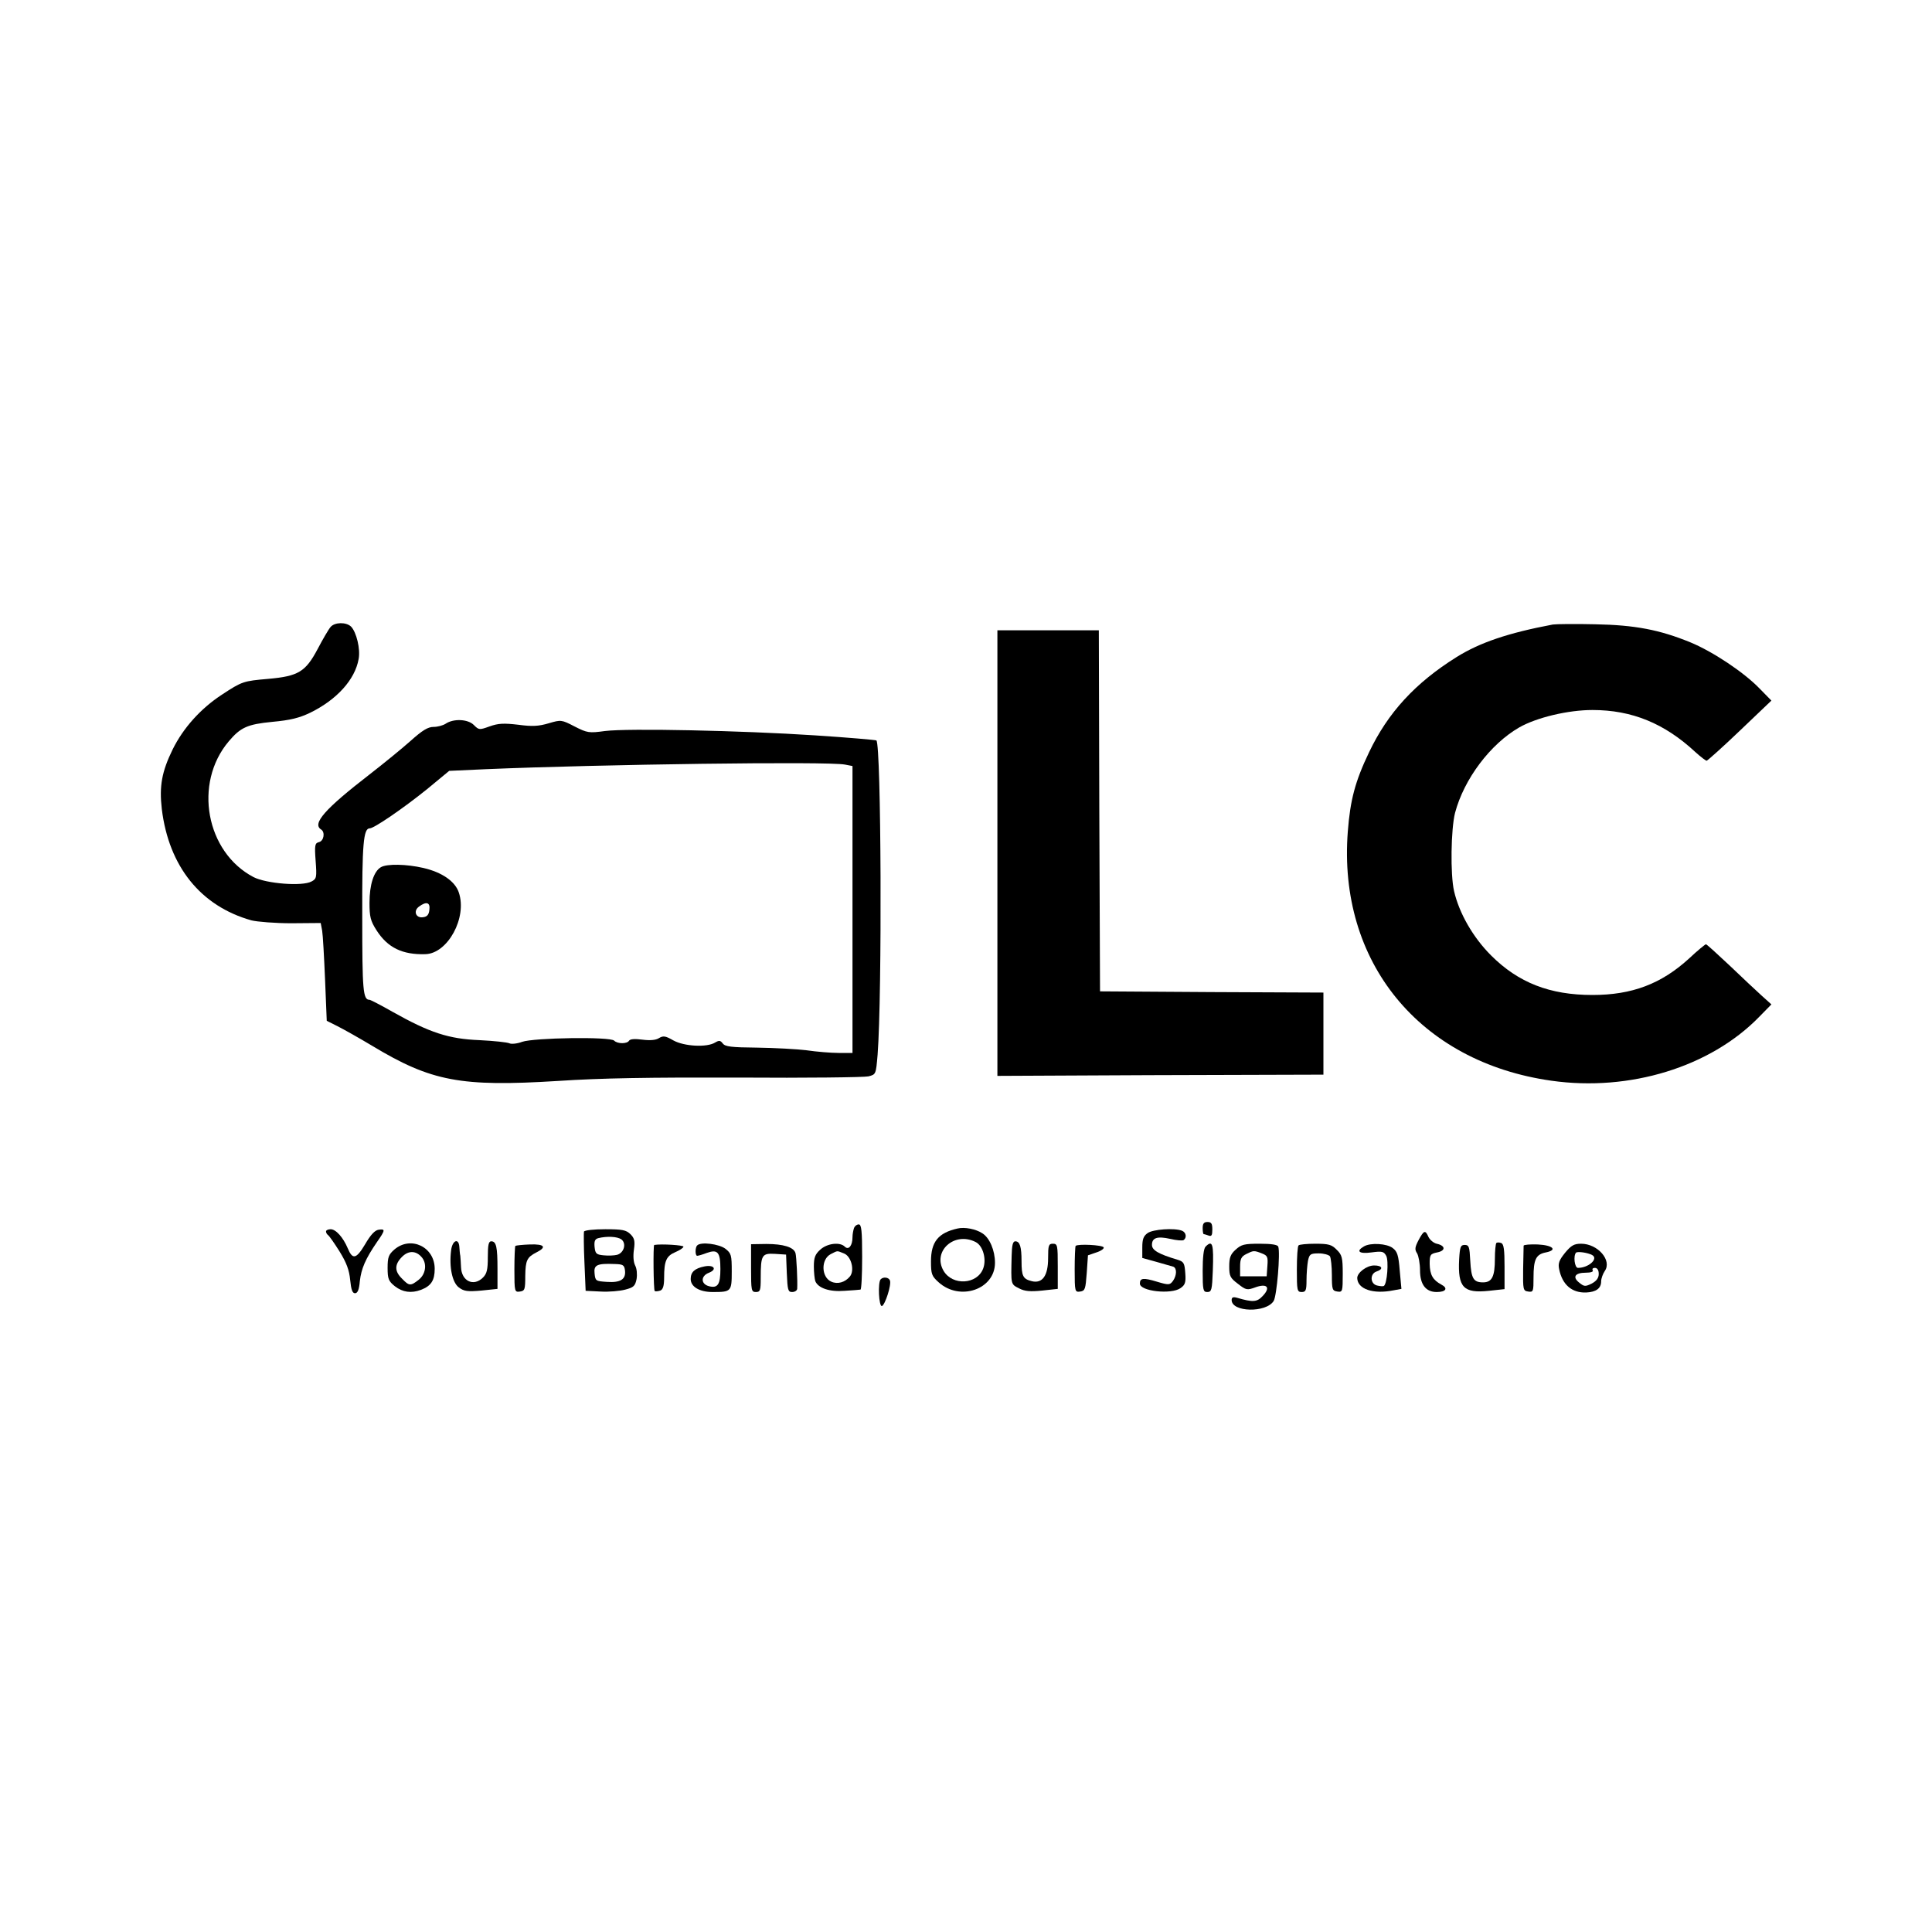 <?xml version="1.0" standalone="no"?>
<!DOCTYPE svg PUBLIC "-//W3C//DTD SVG 20010904//EN"
 "http://www.w3.org/TR/2001/REC-SVG-20010904/DTD/svg10.dtd">
<svg version="1.0" xmlns="http://www.w3.org/2000/svg"
 width="800pt" height="800pt" viewBox="0 0 800 800"
 preserveAspectRatio="xMidYMid meet">

<g transform="translate(0,800) scale(0.1,-0.1)"
fill="#000000" stroke="none">
<path d="M1369 5404 c-8 -9 -32 -50 -54 -92 -50 -94 -80 -112 -204 -123 -103
-9 -108 -10 -193 -66 -87 -57 -159 -137 -203 -226 -45 -92 -56 -152 -45 -247
29 -238 161 -402 371 -461 24 -6 99 -12 166 -12 l121 1 6 -32 c3 -17 8 -108
12 -202 l7 -171 44 -22 c24 -12 90 -49 145 -82 244 -147 366 -170 768 -145
181 12 377 15 750 14 278 -2 519 1 536 5 31 8 31 8 38 90 19 250 15 1282 -5
1301 -2 2 -116 12 -254 21 -304 20 -774 30 -870 18 -66 -9 -73 -8 -126 19 -54
28 -56 28 -107 13 -41 -12 -67 -14 -126 -6 -60 7 -83 6 -119 -7 -42 -15 -44
-15 -65 6 -25 25 -85 27 -117 5 -11 -7 -33 -13 -50 -13 -23 0 -46 -14 -95 -58
-36 -32 -112 -94 -170 -139 -185 -143 -239 -204 -200 -228 17 -11 11 -47 -9
-52 -17 -4 -19 -12 -14 -78 5 -68 4 -74 -17 -85 -38 -21 -187 -9 -240 18 -197
103 -250 388 -103 562 49 58 77 71 181 81 75 7 111 16 157 38 110 54 185 137
200 222 8 41 -9 111 -31 134 -20 20 -68 19 -85 -1z m2130 -570 l31 -6 0 -594
0 -594 -57 0 c-32 0 -92 5 -133 11 -41 5 -133 10 -205 11 -107 1 -132 4 -142
17 -10 13 -15 14 -32 4 -34 -21 -128 -16 -173 9 -33 19 -42 20 -60 9 -13 -8
-36 -10 -68 -6 -30 4 -50 3 -55 -4 -8 -14 -48 -14 -62 0 -17 17 -332 12 -381
-5 -21 -8 -45 -10 -53 -6 -8 4 -63 10 -124 13 -127 5 -206 31 -359 117 -49 28
-92 50 -96 50 -27 0 -30 39 -30 342 -1 305 5 368 31 368 18 0 139 83 237 162
l92 76 153 7 c471 20 1417 33 1486 19z"/>
<path d="M1577 4409 c-29 -17 -47 -72 -47 -147 0 -58 4 -75 29 -114 46 -72
107 -102 203 -99 92 3 173 151 138 255 -15 46 -69 84 -147 102 -69 16 -151 18
-176 3z m201 -176 c-2 -20 -9 -29 -26 -31 -30 -5 -42 26 -17 44 31 23 47 17
43 -13z"/>
<path d="M6430 5414 c-186 -35 -303 -75 -399 -135 -171 -107 -284 -230 -362
-394 -58 -121 -78 -198 -88 -328 -42 -540 297 -955 843 -1032 324 -46 659 57
861 265 l50 51 -40 36 c-22 20 -82 76 -133 125 -51 48 -95 88 -98 88 -3 0 -35
-26 -70 -59 -115 -105 -236 -151 -400 -151 -177 0 -307 51 -420 164 -75 75
-132 175 -153 266 -16 69 -13 257 4 324 37 140 146 285 266 354 72 41 202 72
303 72 163 0 298 -55 426 -174 22 -20 43 -36 47 -36 4 1 67 57 138 125 l130
124 -50 51 c-65 67 -193 152 -285 190 -127 52 -229 72 -395 75 -82 2 -161 1
-175 -1z"/>
<path d="M4130 4468 l0 -923 632 3 c348 1 652 2 676 2 l42 0 0 170 0 170 -462
2 -463 3 -3 748 -2 747 -210 0 -210 0 0 -922z"/>
<path d="M4980 2915 c0 -14 2 -25 4 -25 2 0 11 -3 20 -6 13 -5 16 1 16 25 0
24 -4 31 -20 31 -15 0 -20 -7 -20 -25z"/>
<path d="M3536 2914 c-3 -9 -6 -25 -6 -37 0 -35 -16 -55 -32 -39 -20 20 -73
14 -102 -13 -21 -19 -26 -33 -26 -69 0 -24 3 -52 6 -61 12 -29 59 -45 121 -40
32 2 61 4 66 5 4 0 7 61 7 135 0 109 -3 135 -14 135 -8 0 -17 -7 -20 -16z
m-42 -104 c31 -11 46 -71 25 -96 -20 -24 -51 -33 -77 -21 -42 19 -43 93 -2
114 30 15 24 15 54 3z"/>
<path d="M3965 2913 c-80 -18 -110 -55 -110 -136 0 -53 3 -61 32 -87 88 -79
233 -29 233 81 0 51 -22 103 -52 122 -27 18 -74 27 -103 20z m75 -56 c30 -15
46 -71 31 -110 -25 -66 -127 -72 -164 -9 -47 81 45 164 133 119z"/>
<path d="M1350 2901 c0 -6 4 -12 8 -15 5 -3 26 -33 48 -68 29 -47 40 -77 44
-118 4 -40 9 -55 20 -55 11 0 17 15 20 50 6 52 23 92 71 162 35 50 35 55 7 51
-16 -2 -34 -22 -56 -60 -37 -62 -52 -65 -72 -17 -19 45 -49 79 -71 79 -10 0
-19 -4 -19 -9z"/>
<path d="M2418 2900 c-1 -5 -1 -63 2 -127 l5 -118 62 -3 c34 -2 80 2 102 8 35
9 41 15 47 44 3 20 1 43 -6 56 -7 14 -9 39 -5 66 5 35 2 47 -14 63 -18 18 -34
21 -105 21 -46 0 -86 -4 -88 -10z m155 -32 c22 -17 11 -56 -18 -64 -12 -3 -37
-4 -56 -2 -30 3 -34 7 -37 35 -2 23 1 32 15 36 36 9 79 7 96 -5z m15 -129 c4
-36 -18 -51 -75 -47 -46 3 -48 4 -51 35 -4 35 10 42 83 39 35 -1 40 -4 43 -27z"/>
<path d="M4752 2894 c-17 -12 -22 -25 -22 -59 l0 -44 58 -16 c31 -9 63 -18 70
-20 16 -6 15 -36 -1 -59 -13 -17 -17 -18 -67 -3 -56 17 -70 15 -70 -8 0 -32
130 -46 168 -19 19 13 23 23 20 62 -3 42 -6 48 -33 56 -77 23 -105 39 -105 61
0 30 22 37 76 25 25 -6 50 -8 55 -5 14 10 11 32 -7 39 -31 12 -120 6 -142 -10z"/>
<path d="M5874 2865 c-15 -29 -17 -39 -6 -55 6 -11 12 -42 12 -70 0 -59 24
-90 69 -90 39 0 48 16 19 31 -35 19 -47 40 -48 85 0 38 2 42 31 48 36 7 35 28
-2 36 -13 3 -28 16 -34 28 -13 30 -19 28 -41 -13z"/>
<path d="M1868 2823 c-9 -70 5 -134 32 -154 21 -16 36 -18 93 -13 l67 7 0 83
c0 91 -5 114 -26 114 -11 0 -14 -16 -14 -65 0 -52 -4 -69 -20 -85 -39 -39 -89
-15 -91 43 -1 18 -2 39 -3 47 -2 8 -3 25 -4 38 -3 37 -29 26 -34 -15z"/>
<path d="M4189 2800 c-3 -121 -4 -117 31 -135 23 -12 46 -14 95 -9 l65 7 0 93
c0 87 -1 94 -20 94 -18 0 -20 -7 -20 -60 0 -73 -24 -106 -68 -95 -36 9 -42 21
-42 82 0 61 -7 83 -26 83 -10 0 -14 -16 -15 -60z"/>
<path d="M6196 2853 c-3 -4 -6 -33 -6 -65 0 -74 -12 -98 -49 -98 -40 0 -49 16
-53 90 -3 57 -5 65 -23 65 -17 0 -20 -8 -23 -60 -6 -116 18 -141 123 -130 l65
7 0 93 c0 70 -3 94 -14 98 -8 3 -17 3 -20 0z"/>
<path d="M1633 2826 c-24 -21 -28 -32 -28 -76 0 -46 4 -55 30 -76 32 -25 68
-30 108 -15 42 16 57 39 57 87 0 91 -99 138 -167 80z m115 -34 c21 -27 14 -69
-14 -91 -34 -27 -40 -26 -69 4 -32 31 -32 59 0 91 27 27 59 26 83 -4z"/>
<path d="M2134 2841 c-2 -2 -4 -47 -4 -98 0 -92 1 -94 23 -91 20 3 22 8 22 65
1 64 7 77 46 97 44 22 34 35 -26 33 -31 -1 -58 -4 -61 -6z"/>
<path d="M2709 2845 c-5 -1 -3 -187 2 -191 4 -2 14 -1 23 2 11 4 16 19 16 53
0 70 9 90 46 106 19 8 34 18 34 23 0 6 -89 12 -121 7z"/>
<path d="M2887 2843 c-9 -8 -9 -43 0 -43 4 0 22 5 40 12 45 16 56 3 56 -67 0
-64 -11 -80 -47 -71 -35 9 -35 43 0 56 35 14 20 34 -19 26 -40 -8 -57 -23 -57
-52 0 -32 36 -54 91 -54 77 0 79 2 79 85 0 68 -2 75 -26 94 -26 20 -102 30
-117 14z"/>
<path d="M3110 2749 c0 -92 1 -99 20 -99 18 0 20 7 20 58 0 96 5 103 59 100
l46 -3 3 -77 c3 -70 5 -78 22 -78 11 0 20 6 21 13 2 33 -3 134 -7 148 -7 25
-51 38 -121 38 l-63 -1 0 -99z"/>
<path d="M4454 2841 c-2 -2 -4 -47 -4 -98 0 -92 1 -94 23 -91 20 3 22 10 27
77 l5 73 35 12 c19 6 33 16 30 21 -5 10 -107 15 -116 6z"/>
<path d="M4992 2838 c-8 -8 -12 -45 -12 -100 0 -80 2 -88 19 -88 18 0 20 9 23
88 4 112 -1 129 -30 100z"/>
<path d="M5116 2825 c-21 -19 -26 -33 -26 -69 0 -40 4 -48 36 -72 33 -26 38
-27 71 -15 49 18 66 1 32 -35 -24 -26 -41 -27 -106 -8 -17 5 -23 2 -23 -9 0
-51 143 -54 174 -4 13 21 28 199 19 225 -3 8 -28 12 -77 12 -64 0 -76 -3 -100
-25z m109 -15 c23 -9 26 -14 23 -52 l-3 -43 -55 0 -55 0 0 40 c0 32 5 42 25
52 30 15 32 16 65 3z"/>
<path d="M5377 2843 c-4 -3 -7 -48 -7 -100 0 -86 1 -93 20 -93 17 0 20 7 20
49 0 27 3 63 6 80 6 28 10 31 45 31 21 0 41 -6 46 -12 4 -7 8 -42 8 -78 0 -60
2 -65 23 -68 21 -3 22 0 22 73 0 67 -3 79 -25 100 -20 21 -33 25 -88 25 -35 0
-67 -3 -70 -7z"/>
<path d="M5648 2839 c-35 -20 -20 -32 31 -25 44 6 51 4 61 -14 11 -20 4 -117
-10 -125 -3 -2 -16 -1 -28 2 -29 7 -30 49 -2 58 30 10 24 25 -10 25 -31 0 -70
-30 -70 -52 1 -46 66 -68 150 -51 l33 6 -7 76 c-5 63 -10 79 -29 93 -24 19
-92 23 -119 7z"/>
<path d="M6309 2842 c0 -4 -1 -47 -2 -97 -1 -86 0 -90 21 -93 21 -3 22 0 22
58 0 75 10 96 51 104 50 10 29 30 -34 33 -31 1 -57 -1 -58 -5z"/>
<path d="M6481 2813 c-25 -31 -30 -44 -25 -68 13 -65 53 -99 112 -97 41 2 62
17 62 46 0 12 7 31 15 43 31 44 -29 113 -98 113 -29 0 -41 -7 -66 -37z m112
-10 c27 -15 -15 -53 -59 -53 -14 0 -20 50 -8 63 7 6 49 0 67 -10z m27 -78 c0
-17 -9 -29 -29 -40 -27 -13 -31 -13 -52 4 -29 23 -17 41 27 41 21 0 33 4 29
10 -3 6 1 10 9 10 10 0 16 -9 16 -25z"/>
<path d="M3647 2703 c-13 -12 -8 -115 5 -111 13 5 40 88 33 106 -5 13 -27 16
-38 5z"/>
</g>
</svg>

